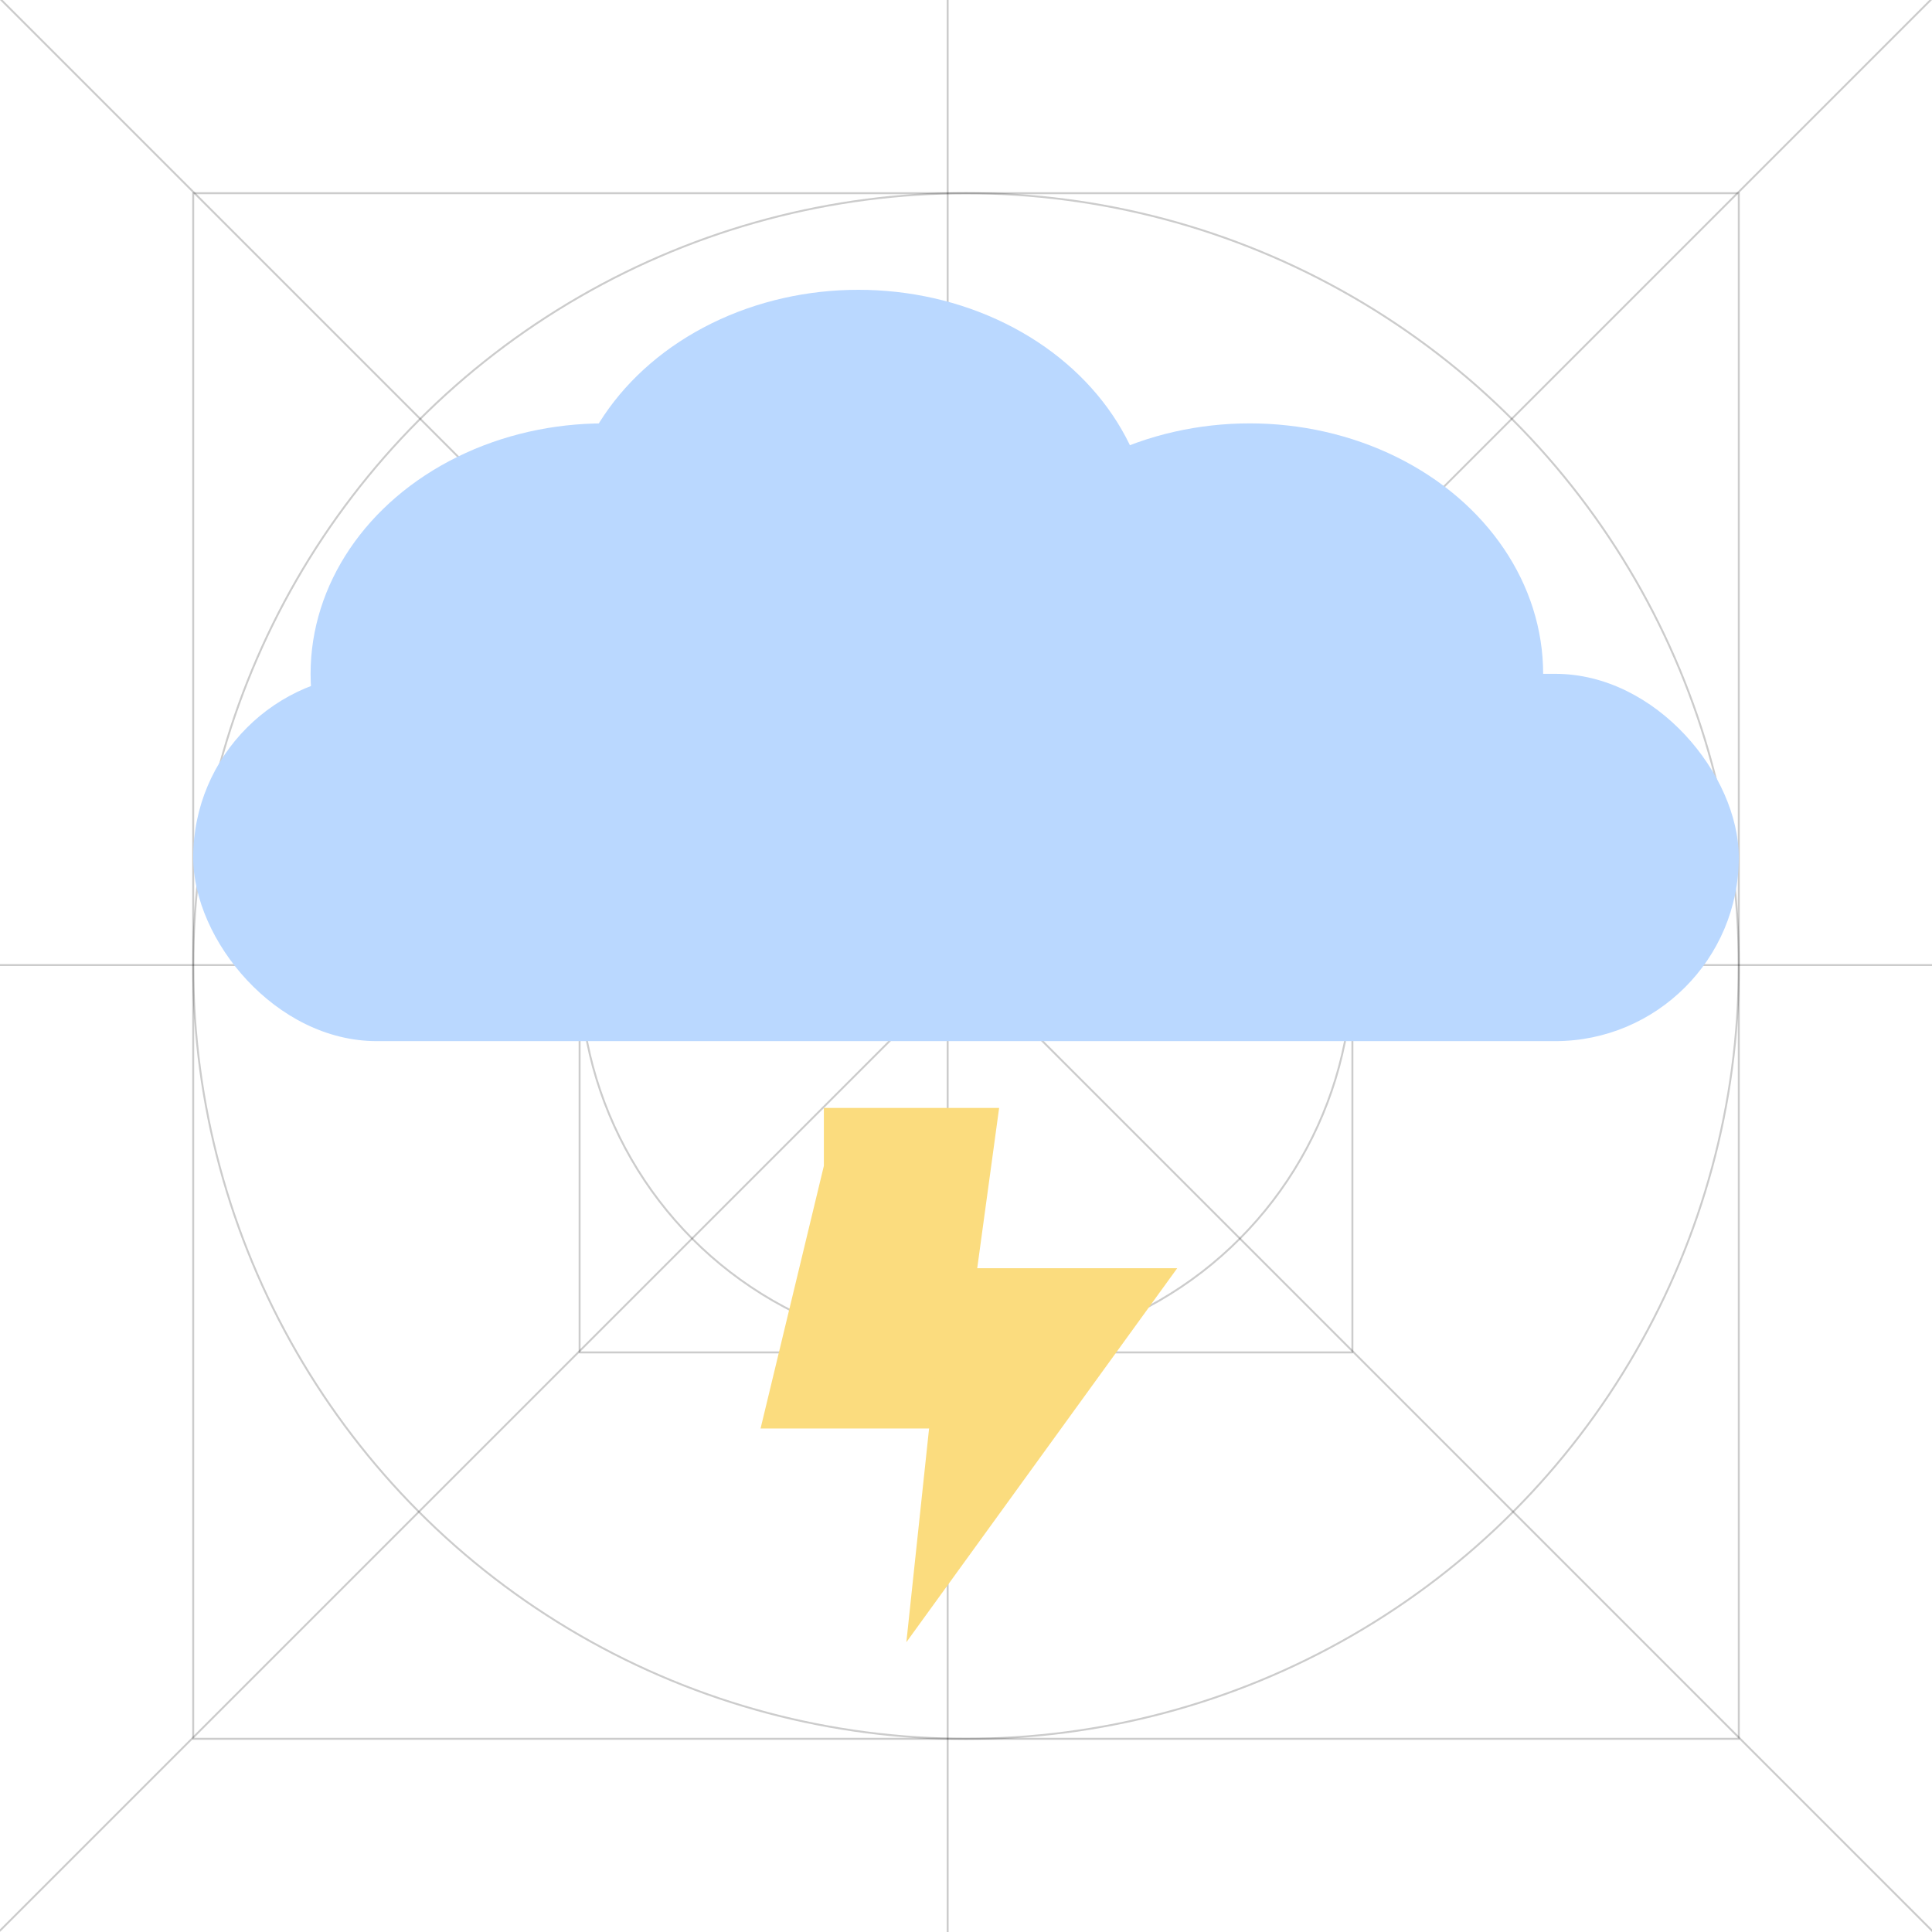 <svg width="100" height="100" viewBox="0 0 100 100" fill="none" xmlns="http://www.w3.org/2000/svg">
<g clip-path="url(#clip0_1_200)">
<rect width="100" height="100" fill="none"/>
<line y1="49.95" x2="100" y2="49.95" stroke="black" stroke-opacity="0.2" stroke-width="0.1" stroke-linejoin="round"/>
<line x1="49.05" x2="49.05" y2="101" stroke="black" stroke-opacity="0.2" stroke-width="0.1" stroke-linejoin="round"/>
<rect x="10" y="10" width="80" height="80" stroke="black" stroke-opacity="0.2" stroke-width="0.1" stroke-linejoin="round"/>
<rect x="30" y="30" width="40" height="40" stroke="black" stroke-opacity="0.2" stroke-width="0.1" stroke-linejoin="round"/>
<circle cx="50" cy="50" r="20" stroke="black" stroke-opacity="0.2" stroke-width="0.1" stroke-linejoin="round"/>
<circle cx="50" cy="50" r="40" stroke="black" stroke-opacity="0.2" stroke-width="0.1" stroke-linejoin="round"/>
<line x1="0.035" y1="-0.035" x2="100.035" y2="99.965" stroke="black" stroke-opacity="0.2" stroke-width="0.1" stroke-linejoin="round"/>
<line y1="-0.05" x2="141.421" y2="-0.05" transform="matrix(-0.707 0.707 0.707 0.707 100 0)" stroke="black" stroke-opacity="0.2" stroke-width="0.1" stroke-linejoin="round"/>
<rect x="10" y="34.877" width="80" height="19.012" rx="9.506" fill="#BAD8FF"/>
<ellipse cx="31.266" cy="34.877" rx="15.19" ry="12.963" fill="#BAD8FF"/>
<ellipse cx="64.683" cy="34.877" rx="15.19" ry="12.963" fill="#BAD8FF"/>
<ellipse cx="44.43" cy="27.963" rx="15.19" ry="12.963" fill="#BAD8FF"/>
<path d="M42.643 57.346 H51.715 L49.447 73.938 H39.367 L42.643 60.346Z" fill="#FBDC7E"/>
<path d="M100.971 65.642 H60.933 L46.913 85 L48.971 65.642Z" fill="#FBDC7E"/>
</g>
<defs>
<clipPath id="clip0_1_200">
<rect width="100" height="100" fill="white"/>
</clipPath>
</defs>
</svg>
